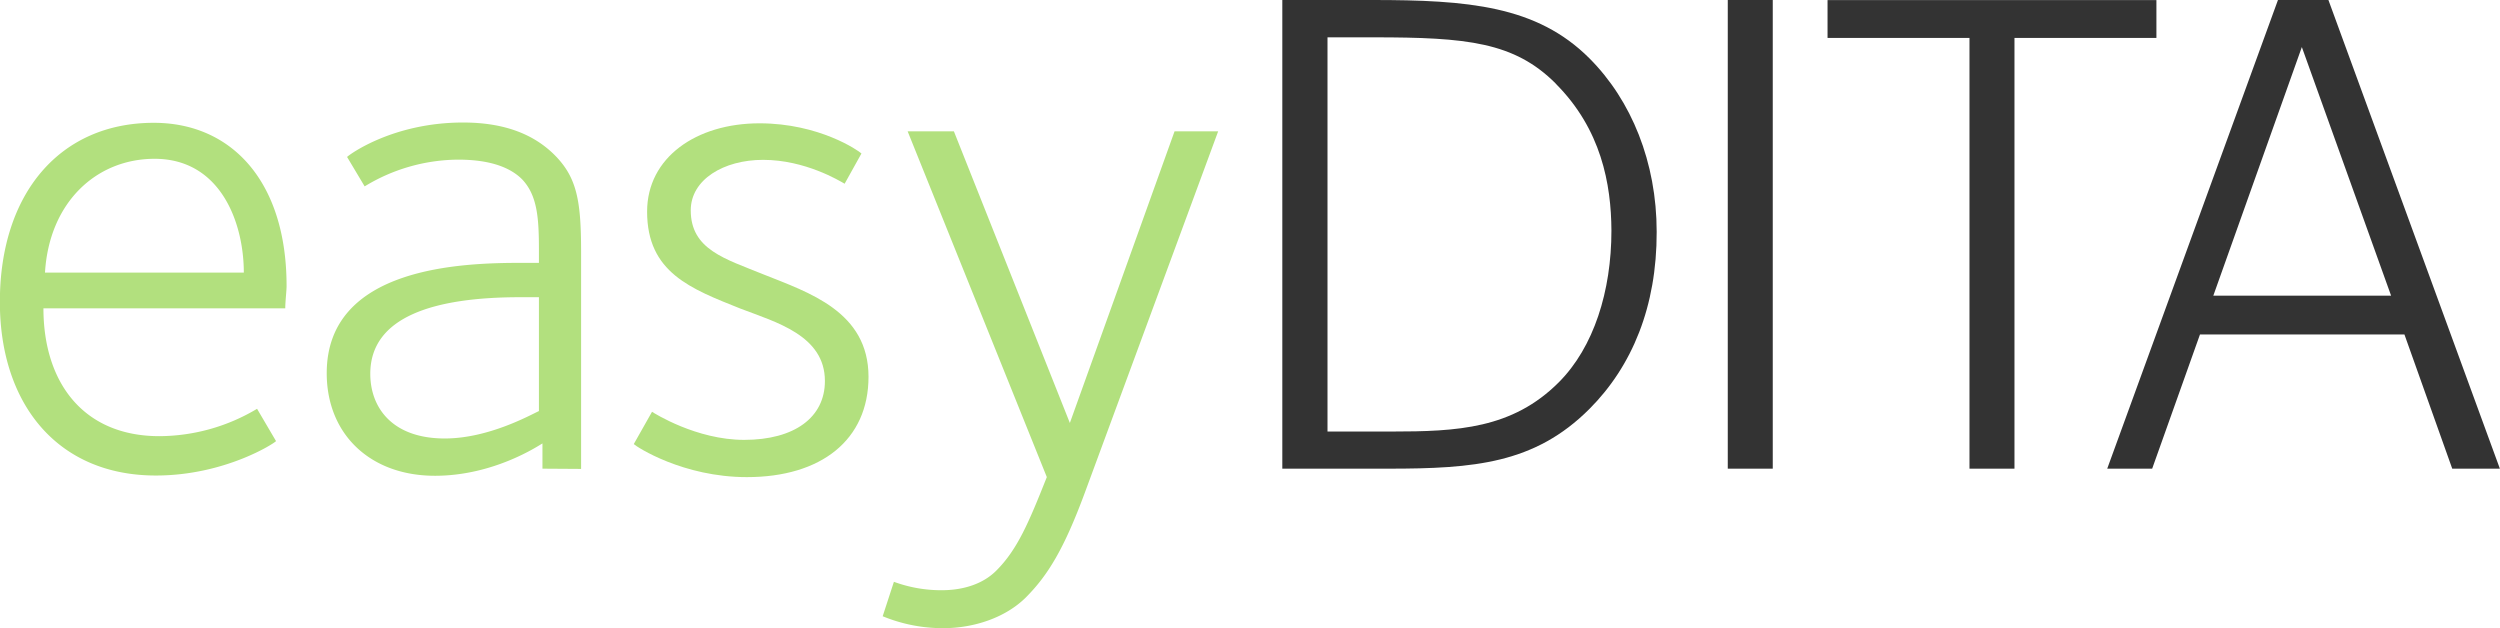 <svg id="Layer_1" data-name="Layer 1" xmlns="http://www.w3.org/2000/svg" viewBox="0 0 594.61 149.41"><defs><style>.cls-1{fill:#b2e07e;}.cls-2{fill:#333;}</style></defs><title>easyDITA FS</title><path class="cls-1" d="M69.52,75H12c0,17.71,9.53,30.41,27.58,30.41a45.63,45.63,0,0,0,23.23-6.51l4.51,7.68c-.33.5-12.2,8.19-28.58,8.19-23.39,0-37.1-17-37.1-41.28,0-25.9,14.37-42.61,36.6-42.61,18.55,0,31.59,14,31.59,38.77C69.86,70.52,69.52,73.37,69.52,75ZM38.44,39.44c-13.87,0-25.07,10.36-26.07,27.07H59.66C59.66,54.65,54.15,39.44,38.44,39.44Z" transform="translate(-1.67 -1.67)"/><path class="cls-1" d="M130.69,113.14v-6c-.67.34-11.37,7.69-25.57,7.69-15.38,0-25.74-9.86-25.74-24.4,0-25.4,32.42-26.24,46.29-26.24h4.18v-3c0-7.52-.33-13-4-16.87-2.51-2.51-7-4.68-15.21-4.68A43.12,43.12,0,0,0,88.4,46l-4.18-7c.67-.67,11-8.19,27.58-8.19,10.2,0,17,3,21.73,7.68,5.35,5.35,6.35,10.87,6.35,23.07v51.64Zm-.84-40.78h-4.51c-20.56,0-35.6,4.68-35.6,18.22,0,8,5.18,15.38,17.72,15.38,10.36,0,20.22-5.52,22.39-6.52Z" transform="translate(-1.67 -1.67)"/><path class="cls-1" d="M179.32,115.15c-15.21,0-26.24-7.19-26.91-7.86l4.34-7.68c.51.33,10.53,6.68,21.9,6.68,12,0,19.22-5.35,19.22-14,0-10.86-11.7-14-20.06-17.21C166,70.36,155.58,66.51,155.58,52c0-12.87,11.7-21,26.74-21,14.21,0,23.57,6.51,24.24,7.18l-4,7.19c-1.17-.67-9.36-5.68-19.39-5.68-9.36,0-17.21,4.68-17.21,12,0,9.36,8.19,11.53,17.21,15.21,10.86,4.34,25.07,8.86,25.07,24.4C208.23,106.29,197,115.15,179.32,115.15Z" transform="translate(-1.67 -1.67)"/><path class="cls-1" d="M259.7,118.83c-5,13.53-8.86,19.72-14,24.9-4.85,4.84-12.37,7.35-19.72,7.35a37.67,37.67,0,0,1-14.37-2.84l2.67-8.19a32.62,32.62,0,0,0,11.37,2c5.18,0,9.86-1.51,13-4.68,5-5,7.69-11.37,12-22.23l-33.1-82.23h11l27.58,69.36,24.9-69.36h10.37Z" transform="translate(-1.67 -1.67)"/><path class="cls-2" d="M379.7,98.94c-13,13-27.41,14.2-47.81,14.2H306.66V1.67h21.39c22.73,0,39.11,1.33,51.65,13.87,10,10,16,24.73,16,41.28C395.74,74.53,389.89,88.74,379.7,98.94Zm-8-77.39c-9.86-9.86-21.06-11-43.29-11h-11v93.76h15.21c15.71,0,28.75-.66,39.78-11.69,8.36-8.36,12.54-21.73,12.54-36.1C384.88,45.45,382.53,32.42,371.67,21.55Z" transform="translate(-1.67 -1.67)"/><path class="cls-2" d="M412.61,113.14V1.67h10.7V113.14Z" transform="translate(-1.67 -1.67)"/><path class="cls-2" d="M480.8,10.69V113.14H470.1V10.69H436.34v-9h78.22v9Z" transform="translate(-1.67 -1.67)"/><path class="cls-2" d="M584.92,113.14,573.55,81.22H524.92l-11.37,31.92H502.86L543.47,1.67h12l40.78,111.47ZM549.15,12.86,528.09,72h42.29Z" transform="translate(-1.67 -1.67)"/></svg>